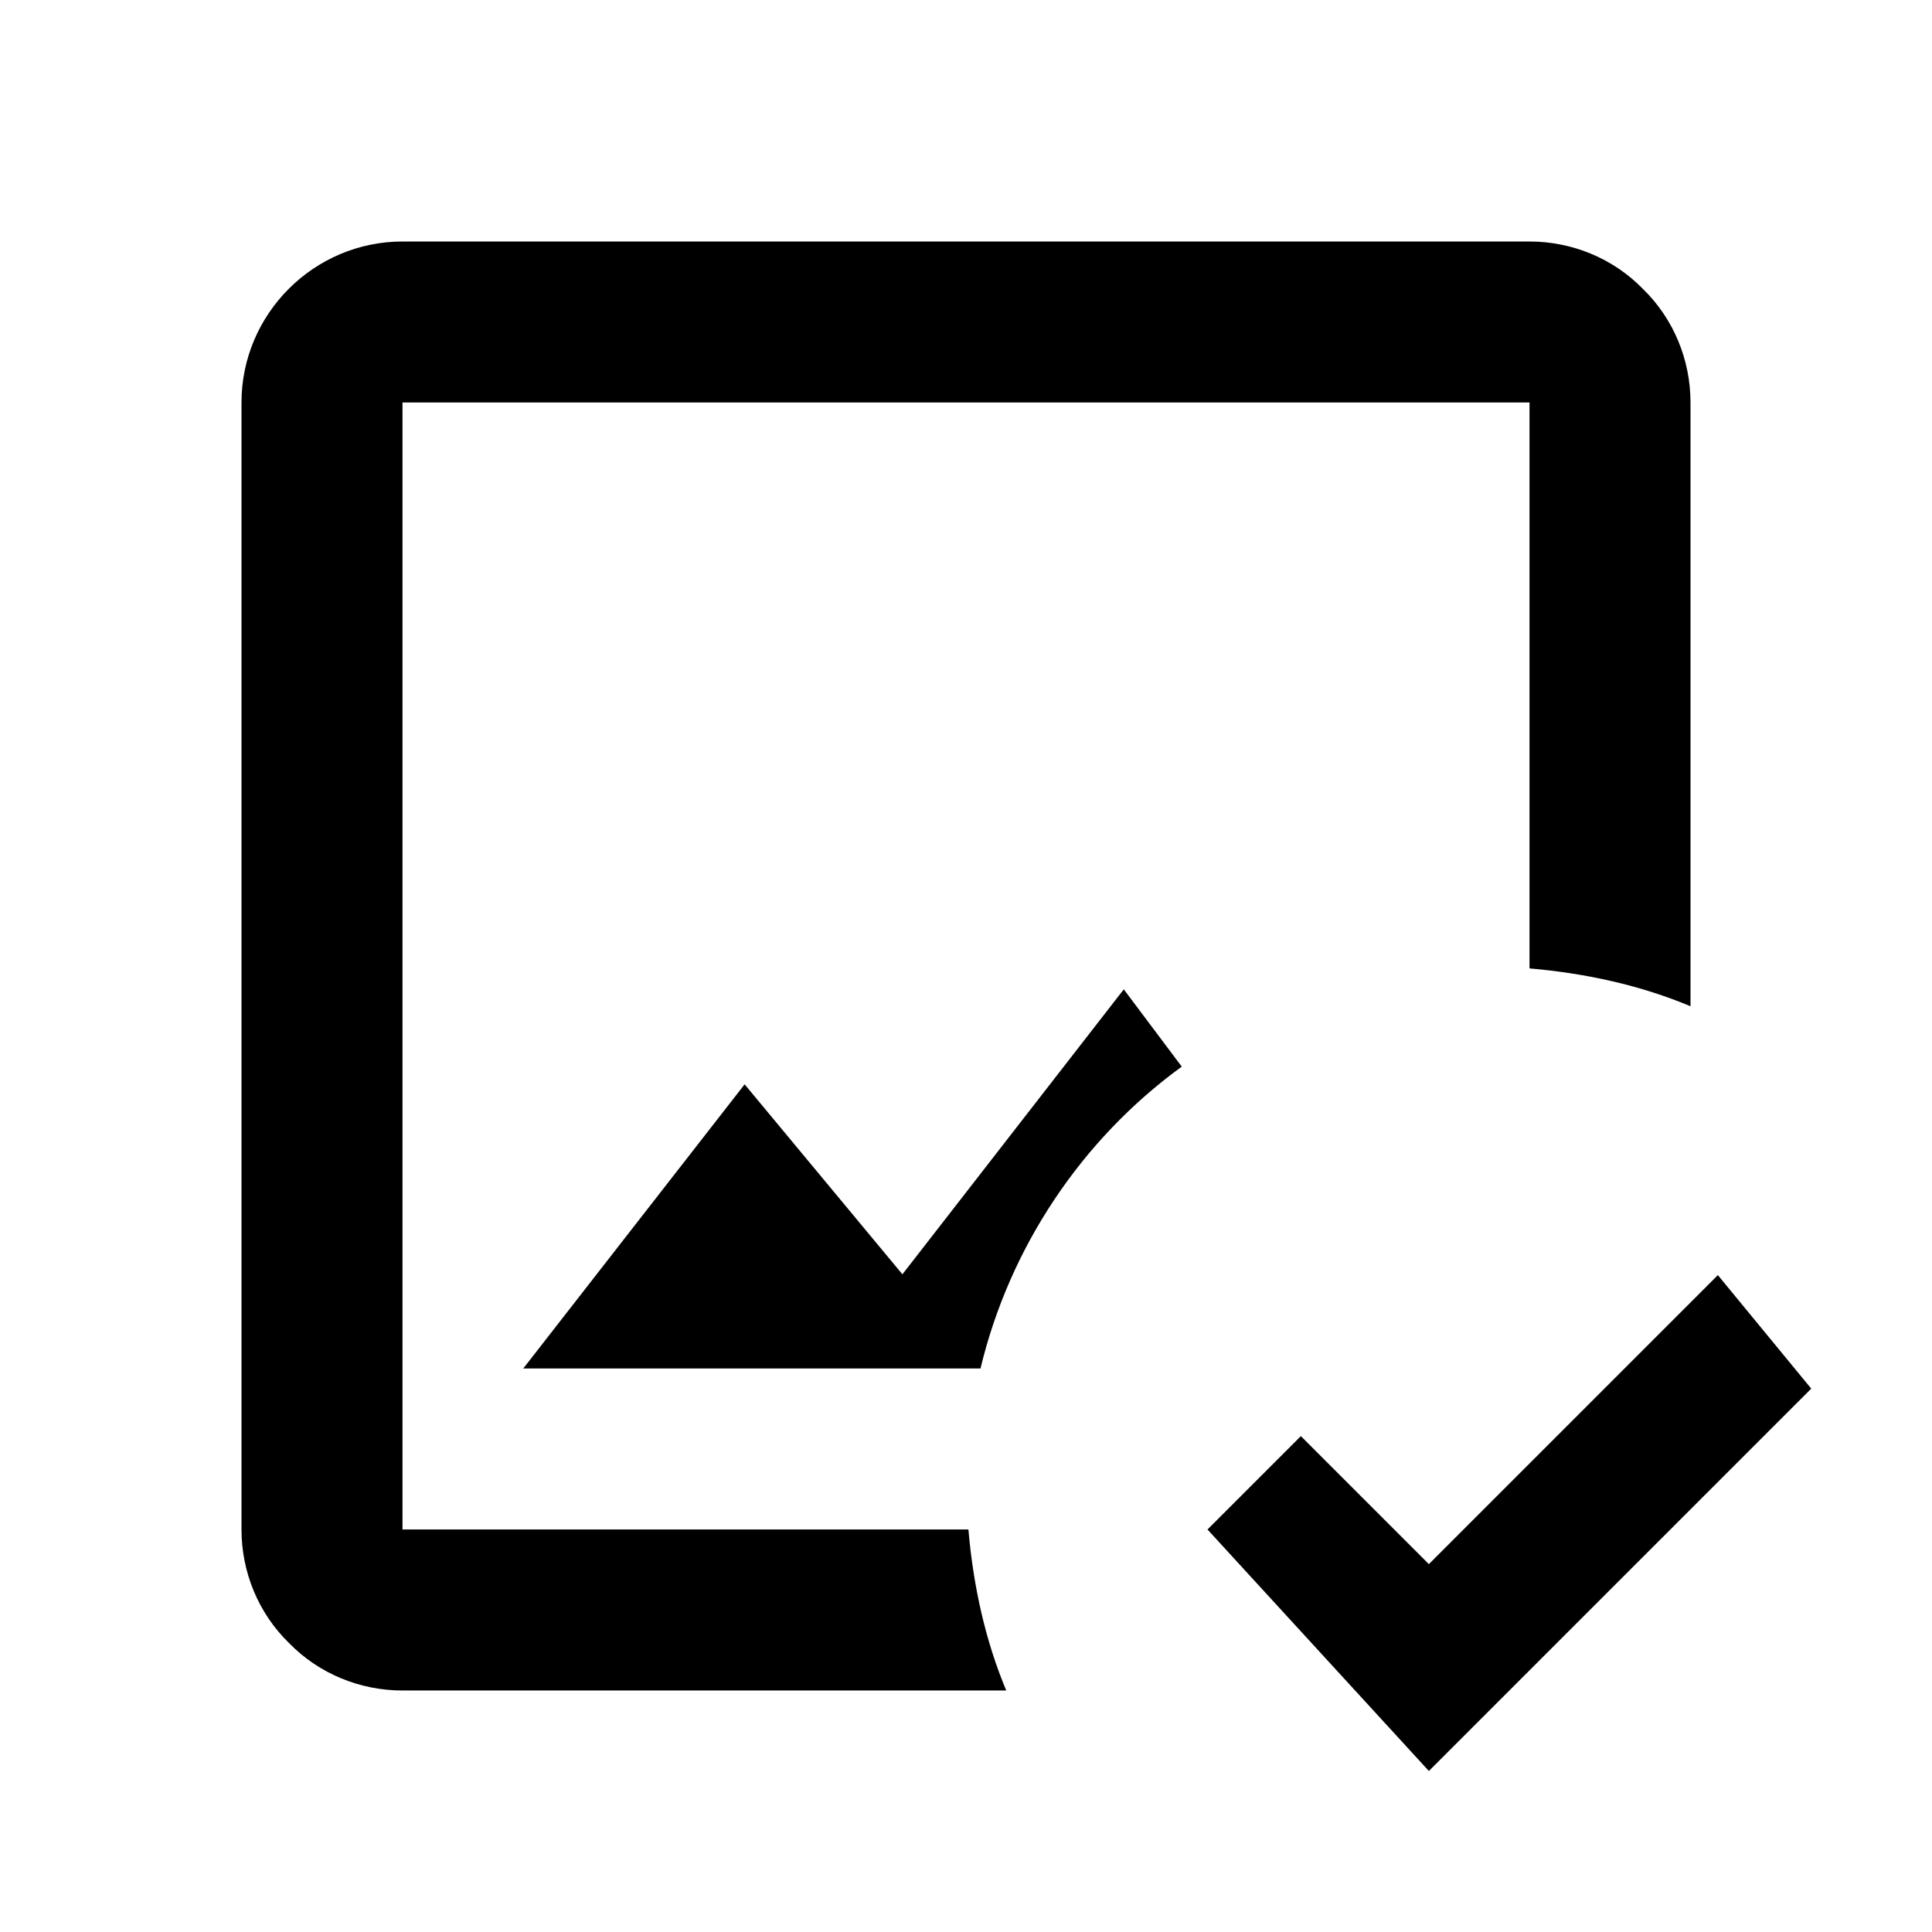 <svg xmlns="http://www.w3.org/2000/svg" viewBox="0 0 24 24"><path d="M12.18 17c.36-1.5 1.25-2.84 2.5-3.75l-.72-.96-2.75 3.54-1.96-2.36L6.5 17h5.68M5 5v14h7.03c.06.7.21 1.38.47 2H5c-.53 0-1.04-.21-1.41-.59C3.21 20.04 3 19.53 3 19V5c0-1.1.9-2 2-2h14c.53 0 1.04.21 1.41.59.38.37.59.88.59 1.41v7.5c-.62-.26-1.3-.41-2-.47V5H5m12.75 17L15 19l1.16-1.16 1.59 1.59 3.59-3.59 1.16 1.41L17.75 22Z"/></svg>
